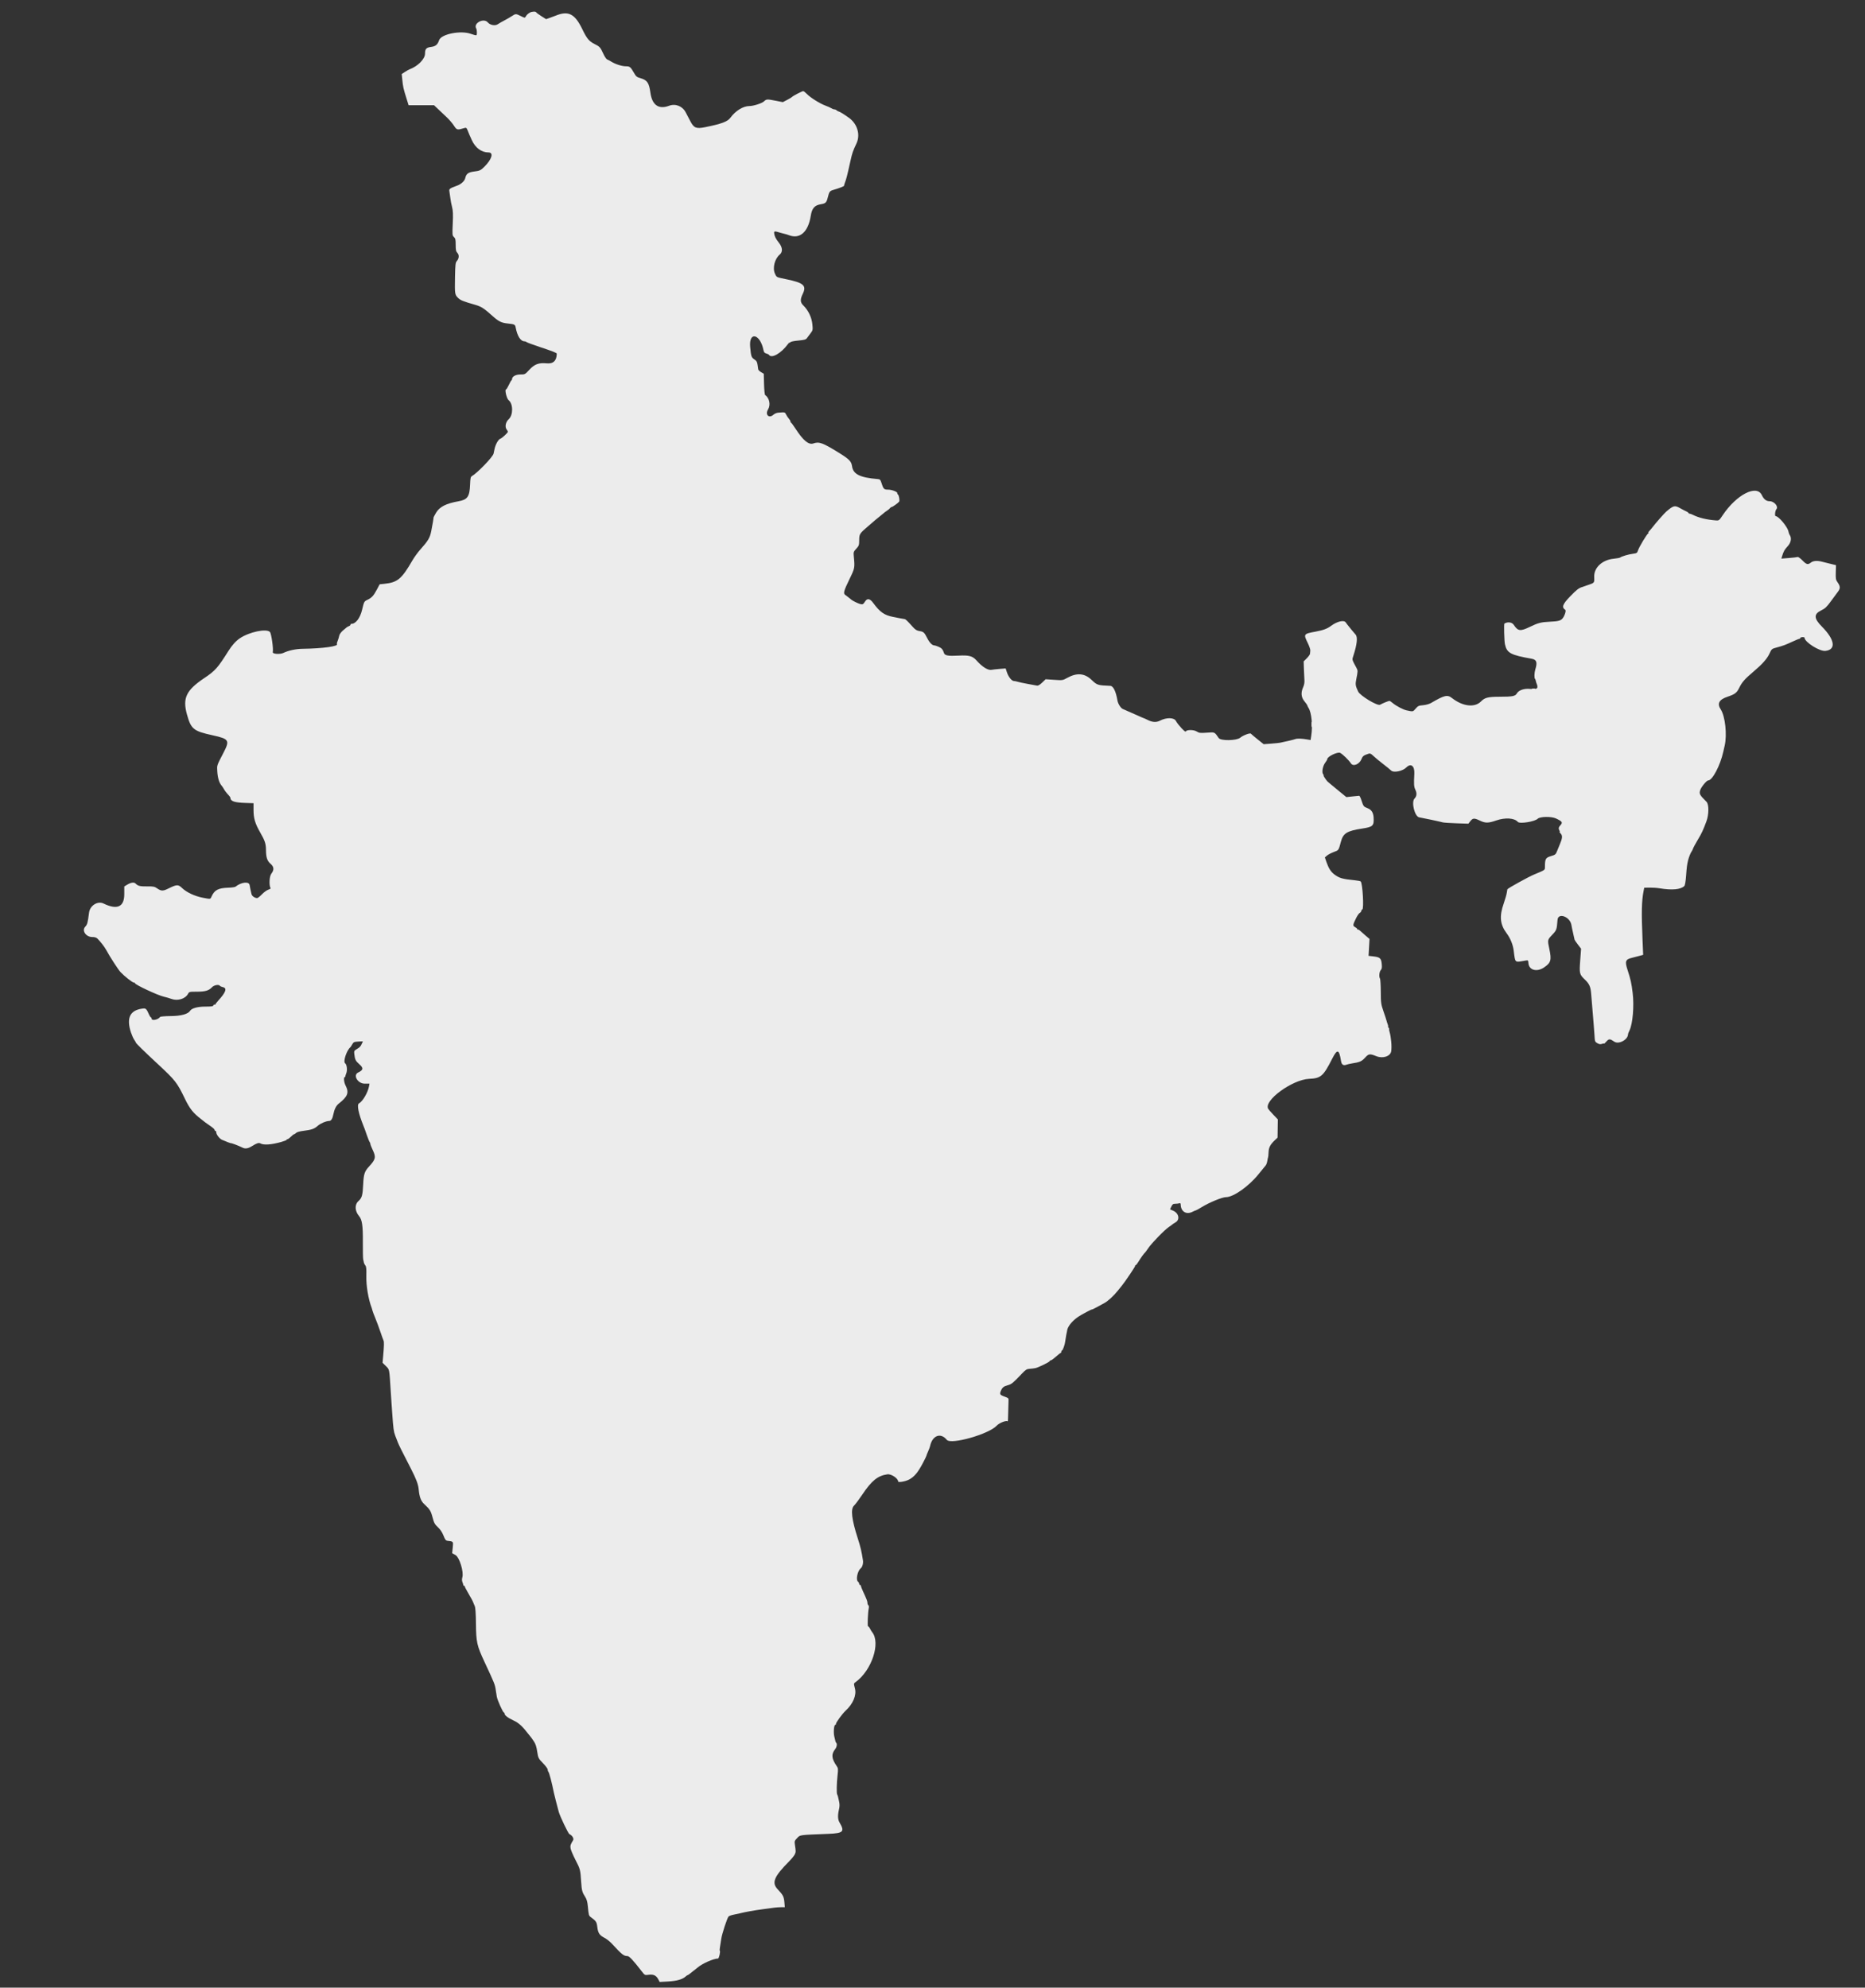 <svg id="svg" version="1.1" xmlns="http://www.w3.org/2000/svg" xmlns:xlink="http://www.w3.org/1999/xlink" width="400" height="426.326" viewBox="0, 0, 400,426.326"><rect x="0" y="0" width="400" height="426.326" fill="#333333" stroke="none"/><g id="svgg"><path id="path0" d="M113.638 2.704 C 113.200 2.957,112.955 3.198,112.737 3.588 C 112.584 3.863,112.500 3.852,111.715 3.454 C 110.664 2.921,110.583 2.920,109.815 3.435 C 109.474 3.663,108.756 4.080,108.219 4.361 C 107.681 4.642,107.024 5.019,106.758 5.199 C 106.178 5.591,105.129 5.396,104.621 4.803 C 103.744 3.778,101.471 4.976,102.137 6.113 C 102.307 6.404,102.339 7.452,102.181 7.550 C 102.095 7.603,101.576 7.478,101.028 7.273 C 98.867 6.464,94.616 7.297,94.182 8.615 C 93.866 9.571,93.430 9.940,92.471 10.062 C 91.425 10.194,91.159 10.486,91.159 11.502 C 91.159 12.643,89.623 14.208,87.856 14.864 C 87.670 14.934,87.212 15.190,86.840 15.434 L 86.162 15.877 86.270 16.957 C 86.443 18.703,86.484 18.887,87.260 21.368 L 87.634 22.568 90.362 22.568 L 93.090 22.568 93.976 23.412 C 94.462 23.876,95.293 24.662,95.821 25.158 C 96.349 25.654,97.041 26.462,97.359 26.953 C 97.981 27.912,98.074 27.933,99.640 27.449 C 99.962 27.349,100.072 27.420,100.239 27.835 C 100.656 28.868,100.744 29.074,101.182 30.031 C 101.955 31.719,103.270 32.697,104.768 32.697 C 105.932 32.697,105.498 34.171,103.856 35.795 C 103.107 36.535,102.877 36.642,101.705 36.787 C 100.424 36.946,99.991 37.269,99.776 38.225 C 99.645 38.807,98.901 39.501,98.090 39.797 C 96.459 40.392,96.285 40.516,96.381 41.018 C 96.431 41.279,96.524 41.932,96.588 42.470 C 96.652 43.008,96.821 43.887,96.962 44.425 C 97.159 45.175,97.193 45.995,97.104 47.950 C 96.994 50.384,97.006 50.512,97.362 50.844 C 97.676 51.137,97.734 51.400,97.734 52.524 C 97.734 53.627,97.798 53.925,98.102 54.250 C 98.526 54.702,98.462 55.466,97.954 56.026 C 97.691 56.317,97.637 56.824,97.589 59.488 C 97.525 63.072,97.546 63.212,98.259 63.909 C 98.775 64.414,99.339 64.640,101.926 65.381 C 103.211 65.749,103.786 66.119,105.611 67.754 C 106.967 68.968,107.536 69.248,108.943 69.391 C 110.318 69.531,110.480 69.610,110.590 70.195 C 110.950 72.111,111.656 73.212,112.525 73.212 C 112.658 73.212,112.844 73.285,112.936 73.374 C 113.029 73.464,114.305 73.936,115.771 74.424 C 118.573 75.356,119.414 75.688,119.413 75.861 C 119.398 77.354,118.663 78.069,117.281 77.934 C 115.555 77.765,114.653 78.098,113.519 79.325 C 112.611 80.307,112.587 80.320,111.595 80.320 C 110.594 80.320,109.818 80.765,109.818 81.338 C 109.818 81.446,109.758 81.561,109.685 81.593 C 109.611 81.626,109.358 82.072,109.121 82.586 C 108.885 83.099,108.625 83.518,108.544 83.518 C 108.198 83.518,108.660 85.497,109.083 85.829 C 110.076 86.607,110.090 89.016,109.107 89.916 C 108.444 90.523,108.239 91.558,108.668 92.126 C 108.812 92.316,108.929 92.532,108.929 92.606 C 108.929 92.821,107.674 93.982,107.321 94.094 C 106.887 94.232,106.280 95.302,106.072 96.297 C 105.978 96.745,105.880 97.200,105.854 97.307 C 105.676 98.045,102.354 101.484,101.190 102.136 C 100.939 102.277,100.869 102.617,100.820 103.945 C 100.723 106.524,100.271 107.176,98.342 107.517 C 95.671 107.991,94.287 108.697,93.522 109.977 C 93.209 110.502,92.964 110.980,92.979 111.041 C 93.002 111.136,92.772 112.499,92.498 113.887 C 92.207 115.358,91.853 115.958,90.139 117.878 C 89.607 118.474,88.847 119.523,88.449 120.209 C 86.138 124.197,85.269 124.922,82.455 125.217 L 81.429 125.324 80.853 126.411 C 80.131 127.773,79.740 128.203,78.819 128.649 C 78.091 129.002,78.086 129.011,77.662 130.791 C 77.238 132.573,76.297 133.807,75.365 133.807 C 75.256 133.807,75.167 133.890,75.167 133.990 C 75.167 134.091,75.027 134.227,74.856 134.292 C 74.480 134.436,74.377 134.511,73.517 135.263 C 73.129 135.602,72.806 136.068,72.754 136.364 C 72.704 136.647,72.553 137.140,72.419 137.460 C 72.286 137.781,72.211 138.078,72.254 138.121 C 72.746 138.613,69.262 139.103,64.860 139.161 C 63.462 139.179,61.847 139.527,60.793 140.037 C 60.046 140.398,58.406 140.280,58.504 139.872 C 58.671 139.171,58.199 135.853,57.887 135.541 C 57.115 134.769,53.449 135.548,51.432 136.912 C 50.587 137.483,49.766 138.390,49.016 139.582 C 46.694 143.273,46.174 143.858,43.789 145.459 C 39.919 148.059,39.122 149.747,40.105 153.265 C 40.978 156.392,41.488 156.806,45.580 157.707 C 49.137 158.489,49.318 158.770,47.956 161.403 C 46.449 164.318,46.523 164.094,46.604 165.479 C 46.681 166.807,47.004 167.887,47.494 168.459 C 47.648 168.639,47.866 168.958,47.979 169.169 C 48.198 169.580,48.587 170.087,49.089 170.618 C 49.260 170.798,49.402 171.006,49.404 171.080 C 49.427 171.861,50.242 172.141,52.732 172.224 L 54.376 172.278 54.376 173.712 C 54.376 175.518,54.705 176.628,55.814 178.562 C 56.829 180.333,57.037 180.968,57.045 182.319 C 57.053 183.882,57.303 184.644,58.009 185.254 C 58.782 185.922,58.835 186.562,58.187 187.411 C 57.763 187.967,57.669 189.922,58.038 190.523 C 58.078 190.589,57.845 190.730,57.520 190.837 C 57.194 190.945,56.587 191.391,56.169 191.829 C 55.752 192.267,55.301 192.625,55.168 192.625 C 54.638 192.625,54.033 192.199,53.937 191.757 C 53.882 191.502,53.789 191.093,53.731 190.849 C 53.673 190.604,53.586 190.148,53.538 189.835 C 53.410 189.004,51.747 189.195,50.510 190.182 C 50.387 190.280,49.708 190.378,49.000 190.399 C 46.805 190.465,45.994 190.892,45.361 192.315 C 45.107 192.885,45.188 192.875,43.481 192.549 C 41.783 192.224,40.029 191.403,39.058 190.479 C 38.200 189.664,37.943 189.675,36.034 190.614 C 34.962 191.141,34.558 191.133,33.738 190.565 C 33.141 190.151,32.915 190.106,31.540 190.121 C 30.009 190.137,29.598 190.034,29.066 189.503 C 28.733 189.169,28.072 189.271,27.225 189.786 L 26.655 190.132 26.655 191.799 C 26.655 194.530,25.122 195.215,22.201 193.791 C 20.957 193.184,19.297 194.225,19.101 195.735 C 18.805 198.015,18.734 198.274,18.261 198.791 C 17.506 199.616,18.447 200.977,19.772 200.977 C 20.293 200.977,20.659 201.088,20.891 201.315 C 21.548 201.959,22.428 203.096,22.787 203.768 C 23.550 205.191,25.346 207.967,25.855 208.510 C 26.673 209.381,28.414 210.751,28.705 210.751 C 28.848 210.751,28.965 210.815,28.965 210.893 C 28.965 211.209,33.868 213.499,35.147 213.779 C 35.607 213.880,36.321 214.089,36.732 214.244 C 38.082 214.751,39.748 214.252,40.330 213.165 C 40.567 212.722,40.634 212.705,42.212 212.705 C 44.013 212.705,44.791 212.476,45.477 211.744 C 45.913 211.278,46.954 211.097,47.171 211.448 C 47.226 211.538,47.510 211.664,47.801 211.728 C 48.760 211.939,48.447 212.836,46.780 214.654 C 46.463 214.999,46.203 215.347,46.203 215.426 C 46.202 215.505,46.130 215.525,46.043 215.471 C 45.955 215.417,45.838 215.492,45.782 215.639 C 45.701 215.848,45.329 215.904,44.019 215.904 C 42.382 215.904,41.115 216.254,40.779 216.798 C 40.342 217.504,38.830 217.919,36.645 217.933 C 35.410 217.941,34.407 218.025,34.334 218.125 C 33.892 218.743,32.519 219.004,32.519 218.470 C 32.519 218.329,32.456 218.214,32.380 218.214 C 32.304 218.214,32.142 217.994,32.021 217.725 C 31.362 216.262,31.306 216.214,30.415 216.348 C 27.832 216.735,27.073 218.422,28.100 221.490 C 28.295 222.069,28.609 222.761,28.798 223.027 C 28.988 223.293,29.143 223.564,29.143 223.628 C 29.143 223.765,30.968 225.550,33.690 228.076 C 37.639 231.740,37.964 232.155,39.691 235.734 C 40.697 237.818,41.465 238.773,43.181 240.076 C 43.621 240.411,44.020 240.726,44.069 240.777 C 44.118 240.829,44.578 241.151,45.091 241.493 C 45.604 241.835,46.023 242.215,46.024 242.337 C 46.024 242.459,46.104 242.559,46.202 242.559 C 46.299 242.559,46.379 242.694,46.379 242.859 C 46.379 243.319,47.088 244.249,47.605 244.469 C 48.593 244.889,49.409 245.208,49.448 245.191 C 49.587 245.128,51.055 245.681,52.045 246.167 C 52.617 246.449,53.234 246.343,54.059 245.822 C 55.031 245.208,55.502 245.055,55.839 245.244 C 56.568 245.652,58.204 245.535,60.373 244.921 C 60.984 244.748,61.484 244.546,61.484 244.471 C 61.484 244.397,61.570 244.336,61.675 244.336 C 61.780 244.336,62.106 244.096,62.400 243.803 C 62.693 243.510,63.001 243.270,63.084 243.270 C 63.167 243.270,63.363 243.142,63.520 242.985 C 63.693 242.812,64.343 242.636,65.176 242.537 C 66.776 242.346,67.424 242.117,68.119 241.498 C 68.717 240.966,69.911 240.450,70.577 240.436 C 71.030 240.427,71.312 239.976,71.510 238.950 C 71.704 237.945,72.108 237.147,72.635 236.730 C 74.614 235.161,74.908 234.368,74.097 232.780 C 73.754 232.106,73.669 231.008,73.960 231.008 C 74.037 231.008,74.087 230.948,74.072 230.875 C 74.056 230.802,74.143 230.502,74.265 230.209 C 74.537 229.554,74.400 228.339,74.023 228.063 C 73.544 227.712,74.327 225.314,75.151 224.611 C 75.209 224.562,75.390 224.283,75.554 223.989 C 75.823 223.510,75.953 223.451,76.843 223.403 L 77.833 223.350 77.612 223.847 C 77.339 224.465,77.178 224.635,76.472 225.049 C 75.978 225.339,75.920 225.455,75.983 226.017 C 76.123 227.269,76.260 227.553,77.065 228.262 C 77.995 229.082,77.937 229.506,76.825 230.033 C 75.643 230.594,76.713 232.430,78.221 232.430 L 79.245 232.430 79.142 233.008 C 78.905 234.335,77.780 236.247,76.986 236.672 C 76.500 236.932,76.890 238.860,77.960 241.493 C 78.019 241.639,78.082 241.799,78.099 241.848 C 78.116 241.897,78.177 242.057,78.235 242.203 C 78.294 242.350,78.519 242.990,78.737 243.625 C 78.955 244.260,79.200 244.856,79.282 244.949 C 79.364 245.042,79.431 245.221,79.431 245.348 C 79.431 245.475,79.671 246.087,79.964 246.707 C 80.670 248.200,80.559 248.678,79.156 250.200 C 78.190 251.247,78.002 251.811,77.898 253.983 C 77.781 256.420,77.636 256.928,76.849 257.645 C 76.028 258.391,76.105 259.774,77.027 260.862 C 77.660 261.609,77.849 262.897,77.824 266.308 C 77.810 268.150,77.842 269.858,77.894 270.102 C 77.947 270.347,78.018 270.678,78.052 270.839 C 78.086 271.001,78.228 271.269,78.366 271.436 C 78.555 271.664,78.606 272.194,78.570 273.561 C 78.512 275.768,78.985 278.613,79.738 280.586 C 79.794 280.733,79.865 280.978,79.896 281.130 C 79.927 281.283,80.198 282.002,80.499 282.729 C 80.800 283.457,81.288 284.771,81.583 285.651 C 81.878 286.530,82.181 287.370,82.255 287.517 C 82.397 287.796,82.377 288.645,82.173 290.929 L 82.051 292.297 82.763 293.001 C 83.550 293.781,83.490 293.468,83.805 298.445 C 83.867 299.422,83.941 300.542,83.970 300.933 C 83.999 301.324,84.069 302.323,84.126 303.154 C 84.351 306.414,84.437 307.060,84.755 307.891 C 84.936 308.364,85.192 309.029,85.323 309.369 C 85.544 309.940,86.166 311.189,88.160 315.061 C 89.251 317.181,89.703 318.383,89.797 319.414 C 89.946 321.059,90.272 321.949,90.958 322.582 C 92.187 323.715,92.404 324.059,92.768 325.446 C 93.082 326.645,93.238 326.935,93.917 327.567 C 94.440 328.055,94.840 328.654,95.118 329.365 C 95.453 330.225,95.617 330.441,95.967 330.481 C 97.262 330.629,97.233 330.592,97.102 331.924 L 96.982 333.139 97.687 333.536 C 98.539 334.014,99.502 337.133,99.163 338.314 C 99.051 338.703,99.061 339.053,99.194 339.372 C 99.302 339.634,99.378 339.909,99.362 339.982 C 99.347 340.056,99.414 340.116,99.511 340.116 C 99.609 340.116,99.689 340.193,99.689 340.288 C 99.689 340.383,100.033 341.043,100.453 341.754 C 101.109 342.864,101.423 343.461,101.554 343.847 C 101.571 343.896,101.689 344.176,101.816 344.469 C 101.975 344.834,102.058 346.040,102.080 348.290 C 102.117 352.214,102.289 352.976,103.916 356.464 C 106.095 361.130,106.160 361.295,106.346 362.594 C 106.402 362.985,106.496 363.585,106.555 363.927 C 106.685 364.681,107.861 367.303,108.070 367.303 C 108.151 367.303,108.219 367.409,108.219 367.539 C 108.219 367.913,108.925 368.455,110.173 369.036 C 111.279 369.552,112.051 370.265,113.396 372.014 C 113.620 372.306,113.847 372.586,113.899 372.634 C 113.952 372.683,114.205 373.043,114.462 373.434 C 114.898 374.097,115.056 374.592,115.256 375.922 C 115.425 377.042,115.525 377.228,116.478 378.205 C 117.018 378.757,117.459 379.353,117.459 379.529 C 117.459 379.705,117.528 379.925,117.612 380.018 C 117.806 380.232,118.366 382.369,118.796 384.540 C 118.867 384.899,119.507 387.398,119.842 388.627 C 120.102 389.579,121.882 393.296,122.128 393.399 C 122.707 393.642,123.139 394.347,122.924 394.700 C 122.354 395.639,122.294 395.822,122.367 396.408 C 122.410 396.752,122.887 397.888,123.427 398.932 C 124.451 400.912,124.478 401.015,124.650 403.690 C 124.765 405.487,124.870 405.870,125.520 406.879 C 125.832 407.363,125.989 407.927,126.079 408.885 C 126.260 410.808,126.282 410.888,126.734 411.218 C 127.846 412.032,127.979 412.233,128.104 413.297 C 128.259 414.609,128.564 415.075,129.639 415.637 C 130.106 415.882,130.814 416.438,131.214 416.873 C 133.361 419.211,133.781 419.547,134.557 419.547 C 134.961 419.547,135.771 420.412,137.695 422.898 C 138.292 423.668,138.303 423.673,139.159 423.559 C 140.165 423.426,140.769 423.724,141.208 424.573 L 141.483 425.105 143.287 425.004 C 145.133 424.901,146.375 424.551,147.035 423.949 C 147.224 423.776,147.432 423.634,147.496 423.634 C 147.561 423.634,147.780 423.489,147.985 423.312 C 148.189 423.135,148.567 422.835,148.826 422.646 C 149.084 422.456,149.469 422.152,149.681 421.969 C 150.642 421.142,153.066 420.080,153.995 420.080 C 154.215 420.080,154.556 418.557,154.377 418.378 C 154.329 418.331,154.358 417.931,154.440 417.490 C 154.523 417.050,154.638 416.312,154.696 415.852 C 154.822 414.862,155.960 411.379,156.260 411.065 C 156.376 410.945,156.868 410.767,157.355 410.671 C 157.842 410.574,158.441 410.446,158.685 410.385 C 159.876 410.087,161.805 409.741,163.572 409.507 C 164.647 409.365,165.806 409.210,166.148 409.162 C 166.490 409.115,167.120 409.073,167.547 409.069 L 168.324 409.063 168.237 408.031 C 168.134 406.811,167.938 406.430,166.808 405.245 C 165.452 403.823,165.983 402.527,169.285 399.197 C 169.788 398.690,170.313 398.043,170.451 397.760 C 170.708 397.232,170.710 397.130,170.494 395.703 C 170.376 394.923,170.406 394.831,170.968 394.242 C 171.638 393.541,171.323 393.583,177.671 393.335 C 180.883 393.210,181.221 392.863,180.056 390.889 C 179.669 390.233,179.643 389.345,179.970 387.961 C 180.088 387.464,180.089 386.948,179.975 386.450 C 179.880 386.035,179.773 385.555,179.738 385.384 C 179.702 385.212,179.620 384.986,179.555 384.881 C 179.398 384.625,179.441 382.477,179.640 380.726 C 179.779 379.498,179.759 379.250,179.490 378.860 C 178.340 377.194,178.247 376.281,179.114 375.179 C 179.473 374.723,179.590 374.052,179.352 373.814 C 179.284 373.746,179.207 373.593,179.181 373.473 C 179.155 373.354,179.046 372.897,178.939 372.458 C 178.733 371.615,178.864 369.969,179.137 369.969 C 179.226 369.969,179.298 369.865,179.298 369.738 C 179.298 369.444,180.695 367.534,181.338 366.948 C 182.954 365.475,183.745 363.603,183.365 362.145 C 183.090 361.089,183.090 361.089,183.521 360.775 C 186.977 358.262,188.919 352.371,187.051 350.067 C 186.932 349.920,186.725 349.580,186.590 349.311 C 186.456 349.043,186.271 348.823,186.179 348.823 C 186.017 348.823,186.132 345.925,186.335 344.886 C 186.385 344.626,186.342 344.362,186.239 344.298 C 186.135 344.234,186.051 344.018,186.051 343.819 C 186.051 343.460,185.879 343.013,185.056 341.237 C 184.821 340.730,184.629 340.231,184.629 340.127 C 184.629 340.023,184.549 339.938,184.451 339.938 C 184.354 339.938,184.274 339.828,184.274 339.693 C 184.274 339.558,184.154 339.349,184.007 339.227 C 183.524 338.826,183.925 336.928,184.607 336.384 C 184.958 336.104,185.182 335.305,185.085 334.679 C 184.786 332.745,184.566 331.806,183.998 330.045 C 182.661 325.897,182.399 323.679,183.162 322.946 C 183.455 322.665,184.256 321.595,184.943 320.569 C 186.949 317.571,188.276 316.502,190.338 316.222 C 191.157 316.111,192.625 317.094,192.625 317.752 C 192.625 318.024,194.153 317.770,194.931 317.369 C 196.074 316.779,196.852 315.858,197.922 313.831 C 198.364 312.992,198.710 312.284,198.690 312.258 C 198.670 312.232,198.823 311.832,199.030 311.370 C 199.238 310.907,199.437 310.386,199.472 310.211 C 199.950 307.890,201.745 307.197,203.062 308.825 C 203.950 309.923,212.089 307.613,213.772 305.786 C 214.332 305.178,215.858 304.589,216.140 304.871 C 216.178 304.909,216.221 304.079,216.235 303.026 C 216.250 301.972,216.281 300.833,216.305 300.493 C 216.347 299.898,216.314 299.863,215.415 299.538 C 214.431 299.182,214.349 299.031,214.702 298.231 C 214.995 297.571,215.312 297.331,216.206 297.094 C 216.946 296.899,217.297 296.606,219.212 294.591 C 219.975 293.787,220.230 293.628,220.811 293.594 C 221.191 293.572,221.741 293.507,222.035 293.451 C 222.702 293.321,225.144 292.125,225.144 291.928 C 225.144 291.847,225.245 291.781,225.368 291.781 C 225.491 291.781,225.990 291.423,226.478 290.985 C 226.966 290.546,227.426 290.186,227.499 290.185 C 227.572 290.183,227.632 290.062,227.632 289.916 C 227.632 289.769,227.699 289.649,227.782 289.649 C 227.942 289.649,228.401 288.371,228.453 287.783 C 228.486 287.403,228.843 285.414,228.931 285.118 C 229.182 284.276,230.132 283.182,231.275 282.419 C 231.993 281.940,234.207 280.762,234.207 280.860 C 234.207 280.902,234.667 280.686,235.229 280.379 C 235.791 280.072,236.530 279.669,236.873 279.483 C 237.660 279.055,238.893 277.912,239.804 276.766 C 240.192 276.277,240.577 275.797,240.658 275.700 C 241.264 274.973,243.439 271.746,243.443 271.568 C 243.445 271.446,243.513 271.346,243.592 271.346 C 243.672 271.346,243.917 271.046,244.136 270.680 C 244.627 269.860,245.373 268.812,245.556 268.686 C 245.631 268.634,245.959 268.192,246.285 267.703 C 246.992 266.646,249.771 263.791,250.699 263.170 C 251.060 262.928,251.395 262.684,251.444 262.627 C 251.493 262.570,251.797 262.369,252.120 262.182 C 253.111 261.605,252.844 260.225,251.638 259.693 L 250.942 259.386 251.226 258.791 C 251.461 258.298,251.608 258.196,252.084 258.196 C 252.400 258.196,252.785 258.148,252.940 258.088 C 253.145 258.010,253.225 258.093,253.235 258.399 C 253.287 259.906,254.465 260.593,255.803 259.895 C 256.093 259.744,256.389 259.620,256.461 259.619 C 256.532 259.618,257.105 259.303,257.733 258.919 C 259.400 257.898,262.128 256.775,262.939 256.775 C 264.533 256.775,267.802 254.478,269.896 251.888 C 270.954 250.580,271.120 250.376,271.479 249.947 C 271.601 249.802,271.749 249.379,271.808 249.008 C 271.866 248.637,271.942 248.289,271.975 248.234 C 272.009 248.180,272.054 247.700,272.075 247.168 C 272.116 246.116,272.429 245.509,273.414 244.569 L 274.008 244.002 274.039 242.052 L 274.069 240.102 273.108 239.095 C 272.579 238.541,272.077 237.966,271.994 237.818 C 271.005 236.061,277.146 231.566,280.764 231.399 C 283.315 231.280,283.808 230.850,285.739 227.055 C 286.824 224.922,287.216 225.030,287.618 227.572 C 287.745 228.374,288.123 228.619,288.824 228.353 C 289.033 228.274,289.525 228.160,289.916 228.100 C 291.637 227.836,292.045 227.658,292.776 226.857 C 293.559 225.998,293.769 225.971,295.214 226.545 C 296.617 227.102,298.219 226.561,298.385 225.472 C 298.539 224.462,298.364 222.458,298.018 221.279 C 297.924 220.962,297.892 220.702,297.946 220.702 C 298.000 220.702,297.945 220.582,297.823 220.435 C 297.702 220.289,297.650 220.169,297.708 220.169 C 297.767 220.169,297.729 219.949,297.625 219.680 C 297.521 219.411,297.412 219.072,297.382 218.925 C 297.352 218.778,297.065 217.899,296.744 216.970 C 296.193 215.376,296.160 215.139,296.147 212.705 C 296.140 211.288,296.062 210.016,295.973 209.879 C 295.723 209.489,295.828 208.424,296.152 208.066 C 296.379 207.816,296.424 207.519,296.350 206.746 C 296.235 205.532,295.980 205.302,294.563 205.136 L 293.523 205.015 293.627 203.204 L 293.731 201.394 292.823 200.618 C 292.324 200.192,291.811 199.738,291.684 199.610 C 291.556 199.483,291.366 199.378,291.261 199.378 C 291.156 199.378,291.071 199.312,291.071 199.230 C 291.071 199.149,290.870 198.975,290.624 198.844 C 290.112 198.570,290.134 198.386,290.854 196.922 C 291.110 196.402,291.463 195.899,291.639 195.805 C 291.815 195.711,291.959 195.523,291.959 195.388 C 291.959 195.253,292.059 195.110,292.181 195.069 C 292.563 194.942,292.250 189.463,291.837 189.060 C 291.758 188.982,291.213 188.871,290.626 188.813 C 287.897 188.543,287.240 188.354,286.154 187.526 C 285.430 186.974,284.948 186.211,284.499 184.906 L 284.154 183.904 284.600 183.516 C 284.845 183.303,285.502 182.959,286.059 182.751 C 287.139 182.349,287.089 182.421,287.597 180.531 C 288.088 178.702,288.892 178.211,292.226 177.703 C 294.458 177.362,294.711 177.112,294.608 175.346 C 294.545 174.266,294.142 173.661,293.265 173.325 C 292.466 173.020,292.410 172.944,291.966 171.568 C 291.809 171.080,291.603 170.682,291.509 170.684 C 291.414 170.686,290.758 170.751,290.050 170.828 L 288.762 170.968 286.851 169.404 C 285.800 168.545,284.857 167.760,284.756 167.661 C 284.413 167.324,283.760 166.326,283.883 166.326 C 283.951 166.326,283.906 166.205,283.783 166.057 C 283.451 165.657,283.698 164.284,284.227 163.590 C 284.473 163.268,284.673 162.920,284.673 162.816 C 284.673 162.277,286.880 161.208,287.428 161.481 C 287.975 161.754,289.277 163.022,289.748 163.739 C 290.237 164.486,291.564 163.930,292.021 162.788 C 292.276 162.149,292.480 162.002,293.617 161.634 C 293.835 161.563,294.120 161.708,294.486 162.073 C 294.785 162.372,295.704 163.137,296.528 163.773 C 297.352 164.409,298.176 165.080,298.359 165.263 C 298.895 165.799,300.817 165.416,301.620 164.613 C 302.610 163.623,303.434 164.271,303.341 165.968 C 303.217 168.252,303.250 168.734,303.571 169.406 C 303.922 170.143,303.860 170.799,303.393 171.266 C 302.641 172.017,303.416 175.153,304.392 175.311 C 305.175 175.438,308.982 176.249,309.462 176.392 C 309.658 176.450,310.968 176.537,312.374 176.585 L 314.930 176.673 315.363 176.120 C 315.887 175.450,316.207 175.433,317.404 176.011 C 318.572 176.574,319.198 176.569,320.893 175.984 C 322.838 175.313,324.816 175.444,325.544 176.292 C 325.937 176.749,329.176 176.231,329.807 175.610 C 330.298 175.126,332.747 175.088,333.718 175.549 C 335.126 176.216,335.233 176.402,334.603 177.078 C 334.268 177.438,334.233 177.778,334.489 178.187 C 334.565 178.310,334.569 178.410,334.498 178.410 C 334.426 178.410,334.539 178.593,334.750 178.817 C 335.157 179.250,335.101 179.822,334.520 181.164 C 334.393 181.457,334.145 182.064,333.969 182.512 C 333.669 183.276,333.586 183.346,332.624 183.631 C 331.507 183.963,331.354 184.236,331.354 185.898 C 331.354 186.636,331.461 186.559,329.009 187.581 C 327.837 188.069,323.570 190.423,323.298 190.732 C 323.284 190.747,323.228 191.080,323.173 191.470 C 323.117 191.861,322.820 192.901,322.513 193.781 C 321.550 196.534,321.721 198.280,323.140 200.178 C 323.932 201.237,324.480 202.573,324.649 203.860 C 325.015 206.646,324.770 206.442,327.232 206.022 C 327.737 205.936,327.768 205.965,327.810 206.573 C 327.916 208.082,329.608 208.555,331.155 207.508 C 332.639 206.504,332.804 205.932,332.301 203.554 C 331.888 201.607,331.891 201.591,332.847 200.577 C 333.870 199.491,333.879 199.466,334.056 197.290 C 334.185 195.696,336.702 196.601,337.024 198.357 C 337.100 198.772,337.172 199.151,337.184 199.200 C 337.333 199.814,337.697 201.451,337.706 201.544 C 337.712 201.612,338.029 202.077,338.411 202.579 L 339.106 203.490 338.919 206.010 C 338.710 208.818,338.754 208.998,339.938 210.129 C 340.863 211.013,341.140 211.628,341.258 213.061 C 341.318 213.794,341.411 214.913,341.465 215.549 C 341.518 216.184,341.591 217.064,341.626 217.503 C 341.661 217.943,341.749 219.023,341.822 219.902 C 341.895 220.782,341.967 221.741,341.982 222.035 C 342.051 223.383,342.079 223.460,342.608 223.761 C 343.007 223.988,343.257 224.023,343.585 223.899 C 343.827 223.807,344.025 223.784,344.025 223.848 C 344.025 223.912,344.254 223.708,344.533 223.395 C 345.082 222.780,345.298 222.783,346.206 223.411 C 347.177 224.084,349.178 223.005,349.178 221.808 C 349.178 221.718,349.313 221.374,349.479 221.043 C 350.184 219.629,350.514 215.761,350.168 212.972 C 349.895 210.769,349.754 210.140,349.052 207.968 C 348.473 206.180,348.628 205.772,350.011 205.440 C 350.481 205.327,351.216 205.136,351.644 205.016 L 352.421 204.798 352.283 201.510 C 352.037 195.678,352.090 193.291,352.512 191.115 L 352.650 190.404 353.802 190.384 C 354.435 190.373,355.393 190.437,355.931 190.526 C 358.600 190.970,360.455 190.804,361.238 190.050 C 361.396 189.899,361.535 189.103,361.631 187.800 C 361.769 185.937,361.822 185.524,362.053 184.540 C 362.201 183.910,362.600 182.900,362.800 182.651 C 362.907 182.517,363.048 182.234,363.113 182.022 C 363.178 181.810,363.653 180.931,364.169 180.068 C 364.983 178.706,365.273 178.085,365.981 176.188 C 366.538 174.694,366.551 172.520,366.005 171.974 C 364.545 170.514,364.428 170.305,364.635 169.535 C 364.814 168.870,366.012 167.392,366.372 167.392 C 367.267 167.392,368.940 164.216,369.601 161.262 C 369.710 160.773,369.847 160.173,369.904 159.929 C 370.447 157.598,370.016 153.619,369.063 152.166 C 368.233 150.902,368.691 150.050,370.528 149.436 C 372.088 148.915,372.501 148.600,373.024 147.532 C 373.631 146.293,374.204 145.643,376.116 144.025 C 377.970 142.456,379.008 141.287,379.501 140.213 C 379.974 139.182,379.995 139.164,381.061 138.877 C 382.456 138.501,382.935 138.323,384.491 137.601 C 385.197 137.274,385.856 137.006,385.957 137.006 C 386.057 137.006,386.139 136.926,386.139 136.828 C 386.139 136.625,387.027 136.580,387.030 136.784 C 387.048 137.719,390.273 139.753,391.510 139.609 C 393.847 139.337,393.538 137.203,390.757 134.399 C 389.023 132.651,388.983 131.710,390.608 130.922 C 391.439 130.519,391.791 130.189,392.652 129.006 C 393.224 128.220,393.916 127.282,394.190 126.923 C 394.751 126.189,394.728 125.753,394.080 124.844 C 393.742 124.371,393.697 124.101,393.736 122.760 L 393.780 121.220 392.581 120.928 C 391.921 120.767,391.102 120.563,390.760 120.473 C 389.740 120.207,388.890 120.273,388.401 120.657 C 387.741 121.176,387.460 121.105,386.575 120.195 C 386.132 119.739,385.674 119.418,385.541 119.469 C 385.409 119.519,384.573 119.618,383.683 119.687 L 382.064 119.814 382.217 119.303 C 382.526 118.270,382.742 117.887,383.437 117.138 C 384.148 116.373,384.311 115.352,383.826 114.705 C 383.753 114.607,383.638 114.272,383.572 113.960 C 383.359 112.967,381.465 110.707,380.845 110.706 C 380.599 110.706,380.715 109.522,380.990 109.222 C 381.497 108.669,380.531 107.508,379.564 107.508 C 378.827 107.508,378.304 107.102,377.873 106.193 C 376.763 103.855,372.427 106.088,369.467 110.523 C 368.735 111.621,368.671 111.670,368.046 111.623 C 366.022 111.470,364.300 111.050,363.039 110.403 C 362.794 110.278,362.494 110.175,362.372 110.174 C 362.250 110.174,362.150 110.111,362.150 110.035 C 362.150 109.958,361.930 109.800,361.661 109.682 C 361.393 109.564,360.820 109.267,360.390 109.021 C 359.191 108.337,358.957 108.392,357.376 109.729 C 356.953 110.086,355.084 112.213,354.420 113.093 C 354.225 113.352,353.910 113.720,353.720 113.912 C 353.531 114.104,353.451 114.262,353.543 114.263 C 353.634 114.265,353.618 114.325,353.506 114.396 C 353.187 114.600,351.567 117.297,351.331 118.014 C 351.133 118.619,351.063 118.666,350.193 118.780 C 349.243 118.904,347.818 119.326,347.494 119.579 C 347.394 119.657,346.764 119.775,346.093 119.841 C 343.625 120.083,341.812 121.790,341.923 123.767 C 341.988 124.930,341.936 125.015,340.960 125.347 C 340.446 125.522,339.907 125.711,339.760 125.767 C 339.614 125.823,339.454 125.880,339.405 125.893 C 338.646 126.098,338.178 126.456,336.797 127.882 C 335.121 129.614,334.886 130.255,335.723 130.810 C 335.957 130.965,335.543 132.197,335.090 132.694 C 334.680 133.143,334.165 133.268,332.386 133.350 C 330.535 133.434,329.880 133.604,328.123 134.455 C 326.070 135.449,325.566 135.387,324.676 134.030 C 324.292 133.445,323.386 133.318,322.658 133.748 C 322.529 133.825,322.622 137.466,322.771 138.161 C 323.177 140.055,323.974 140.492,328.454 141.281 C 329.573 141.478,329.772 142.024,329.290 143.579 C 329.074 144.280,329.035 145.413,329.222 145.600 C 329.290 145.668,329.364 145.847,329.386 145.999 C 329.408 146.150,329.483 146.408,329.552 146.571 C 330.012 147.655,329.698 147.930,328.198 147.758 C 326.964 147.617,325.733 148.027,325.346 148.708 C 324.992 149.331,324.441 149.440,321.635 149.444 C 319.163 149.447,318.444 149.627,317.657 150.437 C 316.308 151.826,313.741 151.536,311.435 149.736 C 310.428 148.950,309.824 149.092,306.881 150.806 C 306.529 151.011,305.800 151.209,305.216 151.257 C 304.288 151.334,304.120 151.412,303.622 151.996 C 303.044 152.674,303.080 152.667,301.669 152.361 C 300.946 152.204,299.434 151.411,298.750 150.830 C 298.429 150.557,298.099 150.333,298.016 150.333 C 297.800 150.333,296.575 150.830,295.988 151.157 C 295.431 151.466,291.721 149.231,291.293 148.329 C 290.714 147.107,290.667 146.790,290.894 145.666 C 291.226 144.022,291.234 143.828,290.991 143.374 C 289.926 141.381,289.974 141.553,290.246 140.716 C 291.071 138.176,291.231 136.629,290.725 136.090 C 290.510 135.861,290.160 135.449,289.947 135.174 C 289.734 134.900,289.411 134.500,289.229 134.286 C 289.046 134.072,288.780 133.720,288.636 133.504 C 288.249 132.924,286.799 133.265,285.473 134.246 C 284.638 134.865,283.822 135.165,282.116 135.483 C 279.577 135.955,279.543 136.006,280.474 137.895 C 280.803 138.563,281.053 139.296,281.030 139.524 C 281.006 139.752,280.977 140.070,280.964 140.231 C 280.952 140.392,280.642 140.825,280.275 141.192 L 279.609 141.859 279.654 143.386 C 279.678 144.226,279.728 145.306,279.765 145.787 C 279.810 146.379,279.726 146.894,279.502 147.386 C 278.970 148.557,279.055 149.541,279.762 150.404 C 280.091 150.805,280.375 151.213,280.393 151.311 C 280.411 151.408,280.528 151.648,280.653 151.844 C 281.307 152.868,281.571 155.646,281.226 157.862 L 281.091 158.728 280.350 158.600 C 279.203 158.402,278.222 158.371,277.832 158.520 C 277.506 158.645,275.539 159.116,274.543 159.307 C 274.312 159.352,273.428 159.441,272.578 159.505 L 271.031 159.621 269.723 158.576 C 269.003 158.002,268.363 157.461,268.300 157.374 C 268.134 157.143,266.615 157.709,265.991 158.233 C 265.232 158.872,261.820 158.929,261.390 158.309 C 260.452 156.961,260.596 157.026,258.851 157.150 C 257.425 157.251,257.197 157.224,256.650 156.886 C 255.988 156.477,254.456 156.489,254.318 156.904 C 254.232 157.160,252.642 155.446,252.205 154.627 C 251.806 153.879,250.168 153.853,248.790 154.571 C 247.974 154.997,247.106 154.929,246.024 154.355 C 245.829 154.251,245.629 154.157,245.580 154.145 C 245.442 154.112,244.702 153.794,243.536 153.266 C 242.950 153.000,242.190 152.666,241.848 152.524 C 241.506 152.381,241.026 152.169,240.782 152.052 C 240.345 151.842,239.784 150.932,239.666 150.241 C 239.332 148.279,238.773 147.135,238.135 147.107 C 235.386 146.989,235.316 146.966,234.101 145.808 C 232.613 144.389,230.942 144.257,228.895 145.397 C 227.938 145.929,227.906 145.934,226.097 145.813 L 224.266 145.690 223.519 146.408 C 223.012 146.895,222.653 147.102,222.403 147.053 C 222.201 147.014,221.315 146.851,220.435 146.693 C 219.556 146.534,218.591 146.329,218.290 146.236 C 217.990 146.144,217.614 146.068,217.453 146.068 C 217.002 146.068,216.290 145.185,215.974 144.233 L 215.687 143.371 214.418 143.471 C 213.721 143.525,212.929 143.614,212.659 143.668 C 211.909 143.818,210.662 143.039,209.433 141.653 C 208.587 140.700,207.836 140.499,205.562 140.622 C 203.370 140.740,202.639 140.610,202.467 140.074 C 202.219 139.299,201.977 139.016,201.322 138.732 C 200.935 138.564,200.518 138.427,200.394 138.427 C 199.929 138.427,199.354 137.837,198.856 136.849 C 198.241 135.632,198.080 135.488,197.166 135.348 C 196.636 135.266,196.297 135.053,195.785 134.479 C 194.606 133.157,194.231 132.801,194.003 132.784 C 193.880 132.775,193.341 132.678,192.803 132.569 C 192.266 132.461,191.706 132.348,191.559 132.320 C 189.667 131.953,188.737 131.302,187.286 129.330 C 186.582 128.372,186.013 128.266,185.544 129.006 C 185.147 129.630,185.004 129.701,184.462 129.545 C 183.943 129.397,182.912 128.890,182.602 128.632 C 182.126 128.235,181.614 127.835,181.293 127.610 C 180.818 127.277,180.958 126.759,182.240 124.123 C 183.341 121.857,183.356 121.777,183.117 119.291 C 183.035 118.429,183.070 118.324,183.650 117.691 C 184.225 117.065,184.272 116.928,184.278 115.860 C 184.286 114.540,184.357 114.429,186.224 112.839 C 186.855 112.301,187.534 111.716,187.733 111.537 C 187.932 111.359,188.324 111.039,188.605 110.827 C 188.886 110.614,189.261 110.305,189.438 110.141 C 189.614 109.976,189.984 109.698,190.259 109.523 C 190.534 109.348,190.824 109.103,190.902 108.978 C 190.980 108.854,191.125 108.752,191.225 108.752 C 191.421 108.752,192.633 107.888,192.845 107.598 C 193.008 107.374,192.810 106.213,192.585 106.066 C 192.493 106.007,192.437 105.887,192.461 105.800 C 192.540 105.508,191.301 105.021,190.479 105.020 C 189.587 105.020,189.468 104.896,189.030 103.510 C 188.839 102.907,188.724 102.792,188.272 102.755 C 184.415 102.436,182.977 101.713,182.738 99.973 C 182.598 98.954,182.130 98.480,179.893 97.095 C 176.453 94.966,175.681 94.684,174.457 95.111 C 173.444 95.464,172.280 94.507,170.628 91.962 C 170.183 91.276,169.752 90.689,169.672 90.656 C 169.591 90.623,169.525 90.499,169.525 90.379 C 169.525 90.259,169.377 90.002,169.197 89.808 C 169.016 89.614,168.753 89.220,168.613 88.931 C 168.350 88.389,168.355 88.390,166.889 88.517 C 166.564 88.545,166.118 88.735,165.898 88.939 C 164.945 89.822,164.037 88.957,164.727 87.823 C 165.326 86.842,165.033 85.385,164.105 84.725 C 164.007 84.655,163.901 83.600,163.868 82.379 L 163.810 80.160 163.232 79.819 C 162.914 79.632,162.639 79.368,162.621 79.233 C 162.401 77.564,162.374 77.493,161.792 77.094 C 161.151 76.655,161.076 76.433,160.895 74.427 C 160.583 70.992,163.064 71.596,163.754 75.122 C 163.839 75.557,163.984 75.729,164.341 75.816 C 164.602 75.880,164.871 76.016,164.938 76.120 C 165.479 76.949,167.505 75.807,168.947 73.860 C 169.167 73.563,169.348 73.396,169.350 73.488 C 169.351 73.581,169.419 73.550,169.501 73.421 C 169.594 73.276,170.251 73.132,171.225 73.043 C 172.536 72.923,172.846 72.835,173.073 72.518 C 173.223 72.309,173.573 71.840,173.851 71.475 C 174.332 70.846,174.352 70.751,174.237 69.580 C 174.089 68.060,173.371 66.568,172.266 65.481 C 171.620 64.845,171.596 64.221,172.172 63.031 C 173.034 61.252,172.367 60.658,168.650 59.893 C 166.473 59.445,166.592 59.503,166.221 58.721 C 165.646 57.509,166.142 55.518,167.251 54.585 C 167.914 54.026,167.839 53.045,167.058 52.066 C 166.397 51.237,166.132 50.717,166.053 50.093 C 165.981 49.530,166.069 49.521,167.500 49.955 C 167.803 50.046,168.203 50.152,168.388 50.189 C 168.573 50.227,168.950 50.344,169.225 50.451 C 171.550 51.350,173.339 49.761,173.887 46.309 C 174.150 44.655,174.706 44.022,176.089 43.798 C 177.074 43.640,177.275 43.440,177.539 42.357 C 177.847 41.096,177.954 40.956,178.799 40.713 C 180.018 40.362,181.063 39.949,181.040 39.828 C 181.028 39.766,181.079 39.556,181.152 39.360 C 181.536 38.340,181.658 37.869,182.412 34.474 C 182.782 32.808,182.927 32.389,183.687 30.784 C 184.575 28.908,183.896 26.571,182.084 25.273 C 181.012 24.504,180.107 23.946,179.879 23.913 C 179.753 23.894,179.555 23.784,179.438 23.668 C 179.322 23.551,179.101 23.456,178.947 23.456 C 178.793 23.456,178.509 23.351,178.316 23.222 C 178.123 23.093,177.566 22.844,177.077 22.667 C 175.886 22.238,173.844 20.965,173.088 20.182 C 172.751 19.833,172.383 19.547,172.269 19.547 C 172.028 19.547,170.011 20.597,169.880 20.791 C 169.831 20.864,169.366 21.144,168.846 21.415 L 167.900 21.907 166.415 21.616 C 164.495 21.238,164.387 21.244,163.848 21.751 C 163.411 22.162,161.589 22.745,160.742 22.745 C 159.395 22.745,157.745 23.757,156.665 25.244 C 156.055 26.085,154.754 26.572,151.227 27.280 C 149.344 27.659,148.829 27.457,148.090 26.052 C 147.827 25.553,147.363 24.666,147.059 24.082 C 146.368 22.755,144.877 22.171,143.496 22.686 C 141.263 23.520,139.862 22.537,139.496 19.881 C 139.205 17.773,138.821 17.199,137.434 16.795 C 136.597 16.552,136.426 16.419,136.004 15.679 C 135.252 14.362,135.078 14.216,134.256 14.216 C 133.394 14.216,132.030 13.789,131.142 13.241 C 130.800 13.030,130.377 12.805,130.203 12.740 C 130.029 12.676,129.646 12.089,129.353 11.436 C 128.782 10.163,128.611 9.979,127.471 9.413 C 126.346 8.855,125.852 8.252,124.897 6.273 C 123.288 2.937,121.902 2.237,119.147 3.370 C 118.952 3.451,118.416 3.650,117.957 3.813 L 117.122 4.110 116.091 3.453 C 115.524 3.093,115.033 2.728,115.001 2.643 C 114.916 2.422,114.059 2.461,113.638 2.704 " stroke="none" fill="#ececec" fill-rule="evenodd"></path><path id="path1" d="M328.610 147.790 C 328.781 147.835,329.060 147.835,329.231 147.790 C 329.402 147.745,329.263 147.709,328.920 147.709 C 328.578 147.709,328.438 147.745,328.610 147.790 M281.348 155.398 C 281.349 155.886,281.384 156.065,281.425 155.795 C 281.466 155.525,281.464 155.125,281.422 154.906 C 281.380 154.688,281.347 154.909,281.348 155.398 " stroke="none" fill="#f0ecec" fill-rule="evenodd"></path><path id="path2" d="M328.610 147.790 C 328.781 147.835,329.060 147.835,329.231 147.790 C 329.402 147.745,329.263 147.709,328.920 147.709 C 328.578 147.709,328.438 147.745,328.610 147.790 M281.348 155.398 C 281.349 155.886,281.384 156.065,281.425 155.795 C 281.466 155.525,281.464 155.125,281.422 154.906 C 281.380 154.688,281.347 154.909,281.348 155.398 " stroke="none" fill="#f0ecec" fill-rule="evenodd"></path><path id="path3" d="M328.610 147.790 C 328.781 147.835,329.060 147.835,329.231 147.790 C 329.402 147.745,329.263 147.709,328.920 147.709 C 328.578 147.709,328.438 147.745,328.610 147.790 M281.348 155.398 C 281.349 155.886,281.384 156.065,281.425 155.795 C 281.466 155.525,281.464 155.125,281.422 154.906 C 281.380 154.688,281.347 154.909,281.348 155.398 " stroke="none" fill="#f0ecec" fill-rule="evenodd"></path><path id="path4" d="M328.610 147.790 C 328.781 147.835,329.060 147.835,329.231 147.790 C 329.402 147.745,329.263 147.709,328.920 147.709 C 328.578 147.709,328.438 147.745,328.610 147.790 M281.348 155.398 C 281.349 155.886,281.384 156.065,281.425 155.795 C 281.466 155.525,281.464 155.125,281.422 154.906 C 281.380 154.688,281.347 154.909,281.348 155.398 " stroke="none" fill="#f0ecec" fill-rule="evenodd"></path></g></svg>